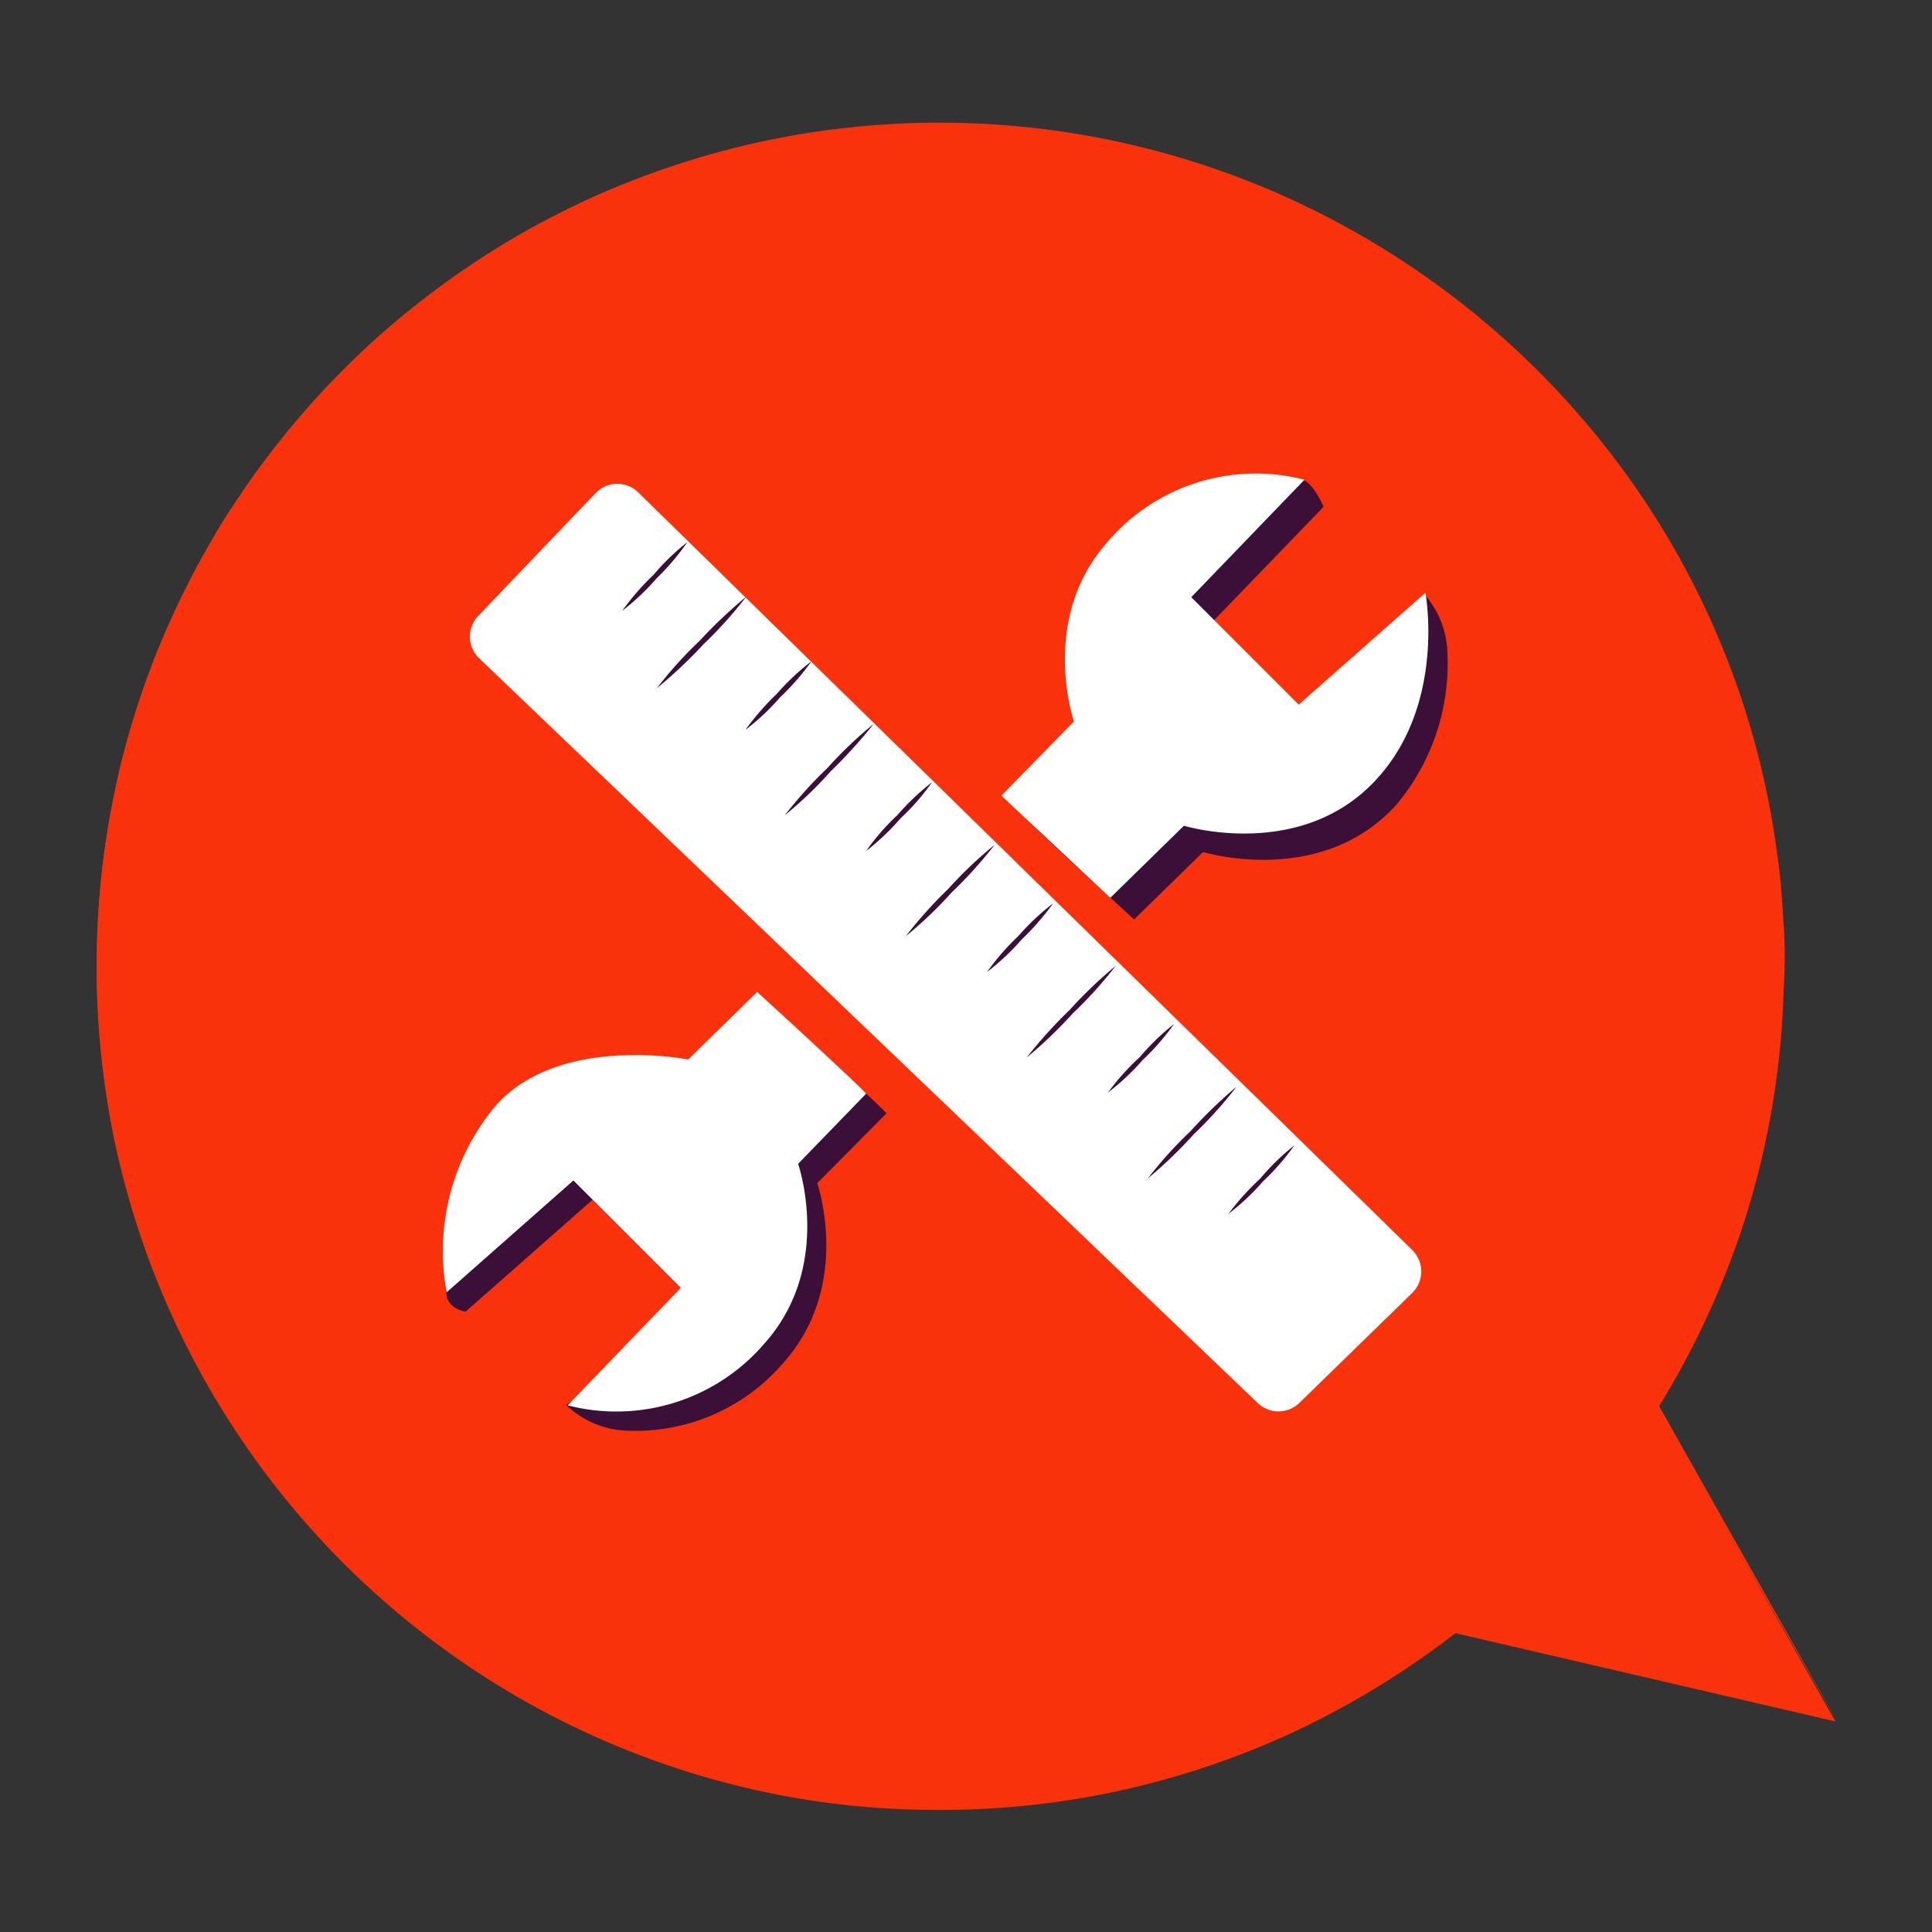 <svg id="Layer_1" data-name="Layer 1" xmlns="http://www.w3.org/2000/svg" viewBox="0 0 100 100"><rect x="0" y="0" width="100" height="100" fill="#333333" stroke="none"/><defs><style>.cls-1{fill:#f9320b;}.cls-2{fill:#fff;}.cls-3{fill:#3b0f37;}</style></defs><path class="cls-1" d="M95,89.1,85.76,72.82A43.61,43.61,0,1,0,75.31,84.45h0Z"/><path class="cls-1" d="M95,89.1,75.28,84.52l-.09,0,.06-.07v0l.09.08a44.79,44.79,0,0,1-8.95,5.38,43.45,43.45,0,0,1-11.93,3.39,44.25,44.25,0,0,1-6.88.37,42.79,42.79,0,0,1-7.28-.77A43.69,43.69,0,0,1,5.84,58.62a44.36,44.36,0,0,1,.48-19.33A42.84,42.84,0,0,1,9.9,29.9c.37-.77.82-1.49,1.23-2.23s.91-1.45,1.38-2.16a45.61,45.61,0,0,1,3.14-4.08,45.1,45.1,0,0,1,3.67-3.77,46.84,46.84,0,0,1,4.07-3.26,45.26,45.26,0,0,1,4.38-2.75c.76-.39,1.51-.79,2.28-1.15s1.55-.72,2.34-1a43.41,43.41,0,0,1,9.69-2.64,44.74,44.74,0,0,1,9.79-.37,43.32,43.32,0,0,1,17.87,5.3A44,44,0,0,1,83,23a43.09,43.09,0,0,1,9,21.31c.18,1.18.24,2.36.32,3.51s.07,2.29,0,3.41a43.2,43.2,0,0,1-2.11,12.22,44.29,44.29,0,0,1-4.35,9.36v-.06c5.94,10.55,9,15.95,9.19,16.31L85.71,72.85l0,0,0,0A43.7,43.7,0,0,0,90,63.44,43,43,0,0,0,92.1,51.27c0-1.12,0-2.25,0-3.4s-.15-2.32-.33-3.5a43,43,0,0,0-1.55-7.17A43.63,43.63,0,0,0,69.63,12,43,43,0,0,0,51.85,6.71a44.3,44.3,0,0,0-9.74.36,43.75,43.75,0,0,0-9.63,2.64c-.79.29-1.55.66-2.32,1s-1.52.76-2.28,1.15a43.93,43.93,0,0,0-4.35,2.73,41.5,41.5,0,0,0-7.69,7,43.32,43.32,0,0,0-3.13,4.05c-.46.72-.94,1.42-1.37,2.15s-.86,1.46-1.23,2.22a42.89,42.89,0,0,0-3.56,9.34,44.17,44.17,0,0,0-.48,19.22,43.49,43.49,0,0,0,34.28,34.1,42.37,42.37,0,0,0,7.24.78,42.82,42.82,0,0,0,6.86-.36,43.6,43.6,0,0,0,11.89-3.35,44.56,44.56,0,0,0,8.93-5.34l.36-.27-.27.35,0,0,0-.09Z"/><path class="cls-2" d="M73.1,66.92l-5.85,5.7a1.55,1.55,0,0,1-2.15,0L24.8,34.07a1.55,1.55,0,0,1-.05-2.19l6.1-6.38a1.55,1.55,0,0,1,2.2,0L73.1,64.7A1.56,1.56,0,0,1,73.1,66.92Z"/><path class="cls-3" d="M35.58,28.06A12.92,12.92,0,0,1,34,29.92a12.19,12.19,0,0,1-1.79,1.69,13.05,13.05,0,0,1,1.62-1.86A12,12,0,0,1,35.58,28.06Z"/><path class="cls-3" d="M42,34.23a12.45,12.45,0,0,1-1.62,1.86,12,12,0,0,1-1.8,1.69,13.89,13.89,0,0,1,1.62-1.86A12.53,12.53,0,0,1,42,34.23Z"/><path class="cls-3" d="M38.63,30.88a21.66,21.66,0,0,1-2.21,2.46A24.22,24.22,0,0,1,34,35.62a21.12,21.12,0,0,1,2.21-2.45A25.15,25.15,0,0,1,38.63,30.88Z"/><path class="cls-3" d="M45.22,37.47A25.64,25.64,0,0,1,43,39.92a20.75,20.75,0,0,1-2.38,2.28,22.12,22.12,0,0,1,2.21-2.45A21.28,21.28,0,0,1,45.22,37.47Z"/><path class="cls-3" d="M48.24,40.49a11.78,11.78,0,0,1-1.62,1.86,12.63,12.63,0,0,1-1.79,1.7,11.78,11.78,0,0,1,1.62-1.86A12.63,12.63,0,0,1,48.24,40.49Z"/><path class="cls-3" d="M51.48,43.73a22.12,22.12,0,0,1-2.21,2.45,21.28,21.28,0,0,1-2.39,2.28A23.22,23.22,0,0,1,49.09,46,21.28,21.28,0,0,1,51.48,43.73Z"/><path class="cls-3" d="M54.51,46.76a13.89,13.89,0,0,1-1.62,1.86,12.53,12.53,0,0,1-1.8,1.69,12.45,12.45,0,0,1,1.62-1.86A12,12,0,0,1,54.51,46.76Z"/><path class="cls-3" d="M57.74,50a21.12,21.12,0,0,1-2.21,2.45,23.25,23.25,0,0,1-2.39,2.29,23.74,23.74,0,0,1,2.22-2.46A23.11,23.11,0,0,1,57.74,50Z"/><path class="cls-3" d="M60.77,53a12.45,12.45,0,0,1-1.62,1.86,12.53,12.53,0,0,1-1.8,1.69A12.45,12.45,0,0,1,59,54.71,12.53,12.53,0,0,1,60.77,53Z"/><path class="cls-3" d="M64,56.25a21.66,21.66,0,0,1-2.21,2.46A24.22,24.22,0,0,1,59.41,61a21.12,21.12,0,0,1,2.21-2.45A25.15,25.15,0,0,1,64,56.25Z"/><path class="cls-3" d="M67,59.28a12.45,12.45,0,0,1-1.62,1.86,12,12,0,0,1-1.8,1.69A13.89,13.89,0,0,1,65.23,61,12.53,12.53,0,0,1,67,59.28Z"/><path class="cls-3" d="M53.07,42.32c.14.25,5.63,5.27,5.63,5.27l3.57-3.49s6.1,1.87,10-2.44a11.36,11.36,0,0,0,2.65-7.8,4.76,4.76,0,0,0-1.11-3h0l-5.6,7-5.56-5.56,5.86-6.07s-.61-1.46-1.29-1.44a13.53,13.53,0,0,0-8.94,4.69c-3.52,4-1.7,9.25-1.7,9.25Z"/><path class="cls-2" d="M51.83,41.18l5.64,5.29,3.81-3.73s6.1,1.87,10-2.44c3.57-3.92,2.5-9.62,2.5-9.62l-6.56,5.79-5.56-5.56,5.86-6.08a10.09,10.09,0,0,0-10.23,3.26c-3.52,4-1.7,9.25-1.7,9.25Z"/><path class="cls-3" d="M45.88,57.63c-.14-.24-5.63-5.27-5.63-5.27l-3.57,3.5s-6.71-1.34-10,2.43C24.11,61.19,23,65,23.1,66.89c0,.86,1,1,1,1l6.57-5.79,5.56,5.56-6.92,5.06h0a4.75,4.75,0,0,0,3.1,1.33,10.08,10.08,0,0,0,8.18-3.56c3.53-4,1.71-9.25,1.71-9.25Z"/><path class="cls-2" d="M44.83,56.61c-.14-.24-5.64-5.27-5.64-5.27l-3.57,3.5s-6.71-1.34-10,2.43a11.74,11.74,0,0,0-2.5,9.62l6.56-5.79,5.56,5.56-5.86,6.08a10.1,10.1,0,0,0,10.23-3.25c3.53-4,1.7-9.25,1.7-9.25Z"/></svg>